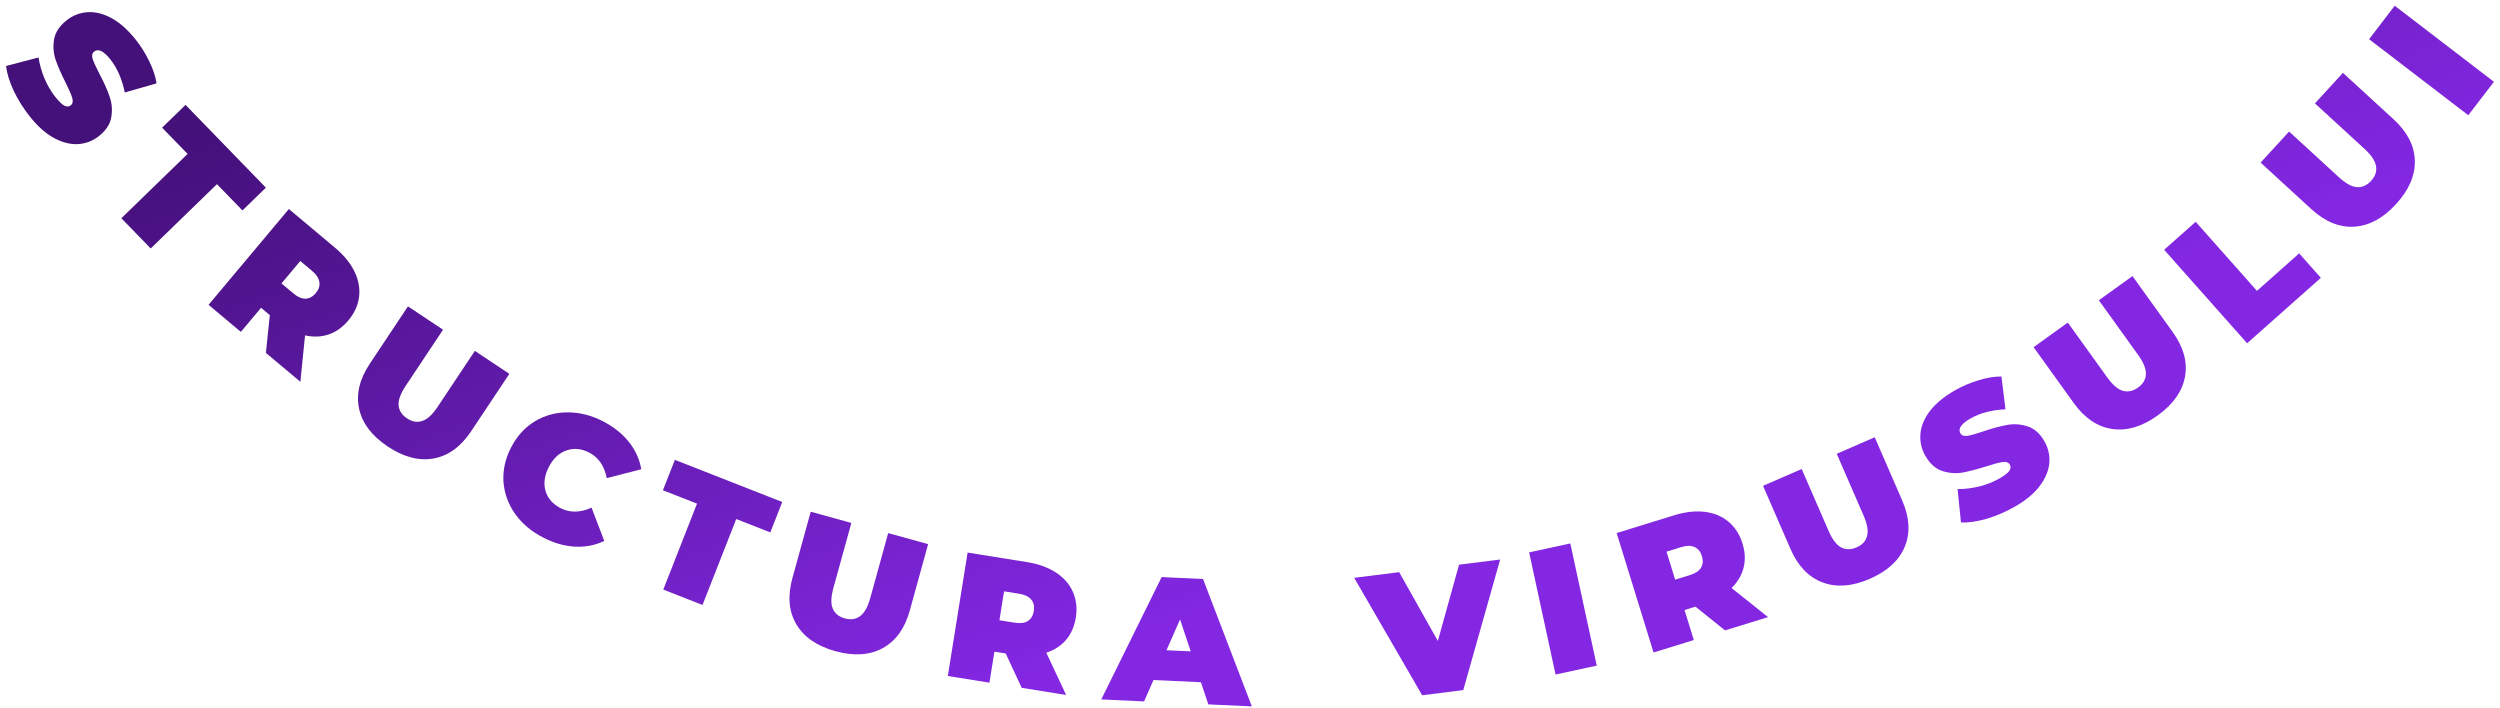 <svg width="406" height="115" viewBox="0 0 406 115" fill="none" xmlns="http://www.w3.org/2000/svg">
<path d="M4.856 18.937C3.809 17.621 2.93 16.221 2.218 14.736C1.534 13.255 1.122 11.915 0.984 10.716L6.259 9.335C6.422 10.441 6.741 11.571 7.215 12.725C7.704 13.868 8.291 14.87 8.977 15.733C9.567 16.474 10.056 16.95 10.445 17.159C10.849 17.357 11.195 17.341 11.483 17.112C11.816 16.847 11.897 16.437 11.726 15.881C11.568 15.34 11.207 14.515 10.646 13.405C9.928 11.975 9.388 10.737 9.026 9.691C8.678 8.634 8.597 7.537 8.781 6.403C8.98 5.256 9.655 4.225 10.805 3.31C11.803 2.516 12.934 2.074 14.196 1.983C15.459 1.893 16.764 2.214 18.111 2.945C19.471 3.692 20.783 4.859 22.046 6.448C22.913 7.537 23.64 8.7 24.229 9.937C24.845 11.176 25.244 12.378 25.428 13.541L20.266 15.017C19.813 12.832 19.032 11.044 17.925 9.652C16.83 8.275 15.949 7.852 15.284 8.381C14.966 8.634 14.886 9.031 15.045 9.572C15.219 10.101 15.588 10.906 16.152 11.989C16.888 13.38 17.436 14.612 17.796 15.685C18.17 16.745 18.265 17.843 18.081 18.978C17.909 20.128 17.248 21.16 16.098 22.075C15.099 22.869 13.969 23.312 12.706 23.402C11.459 23.48 10.148 23.152 8.773 22.417C7.426 21.686 6.12 20.526 4.856 18.937Z" fill="url(#paint0_linear_349_739)"/>
<path d="M30.466 24.997L26.325 20.731L30.133 17.035L43.181 30.477L39.373 34.174L35.233 29.908L24.474 40.351L19.708 35.44L30.466 24.997Z" fill="url(#paint1_linear_349_739)"/>
<path d="M43.816 51.18L42.394 49.988L39.115 53.899L33.87 49.502L46.913 33.946L54.402 40.225C55.839 41.43 56.892 42.716 57.561 44.085C58.23 45.453 58.481 46.824 58.314 48.197C58.146 49.571 57.566 50.85 56.572 52.035C55.64 53.146 54.575 53.906 53.376 54.313C52.176 54.72 50.898 54.771 49.539 54.465L48.782 62.004L43.182 57.309L43.816 51.18ZM51.283 47.601C51.767 47.023 51.962 46.429 51.867 45.82C51.785 45.196 51.388 44.586 50.677 43.99L48.766 42.388L45.711 46.032L47.622 47.634C48.333 48.231 48.997 48.522 49.613 48.509C50.242 48.481 50.798 48.179 51.283 47.601Z" fill="url(#paint2_linear_349_739)"/>
<path d="M62.982 72.52C60.391 70.796 58.837 68.751 58.32 66.387C57.803 64.023 58.386 61.577 60.067 59.05L66.252 49.755L71.95 53.547L65.877 62.673C65.053 63.912 64.67 64.958 64.73 65.811C64.806 66.674 65.262 67.384 66.099 67.941C66.936 68.498 67.759 68.639 68.569 68.365C69.394 68.102 70.219 67.35 71.044 66.111L77.117 56.984L82.718 60.712L76.533 70.007C74.851 72.534 72.82 74.016 70.44 74.452C68.06 74.888 65.574 74.244 62.982 72.52Z" fill="url(#paint3_linear_349_739)"/>
<path d="M88.182 87.282C86.275 86.298 84.761 85.016 83.64 83.436C82.528 81.839 81.902 80.102 81.762 78.224C81.648 76.337 82.061 74.484 83.001 72.662C83.941 70.841 85.209 69.44 86.804 68.457C88.425 67.466 90.204 66.971 92.141 66.97C94.086 66.951 96.013 67.435 97.92 68.419C99.672 69.324 101.076 70.44 102.131 71.768C103.186 73.096 103.859 74.574 104.149 76.204L98.54 77.649C98.15 75.664 97.2 74.281 95.688 73.501C94.417 72.844 93.182 72.729 91.983 73.154C90.793 73.563 89.844 74.454 89.134 75.829C88.425 77.203 88.244 78.502 88.591 79.725C88.947 80.932 89.761 81.863 91.032 82.52C92.544 83.3 94.222 83.274 96.066 82.442L98.136 87.851C96.64 88.558 95.045 88.866 93.351 88.775C91.657 88.684 89.934 88.186 88.182 87.282Z" fill="url(#paint4_linear_349_739)"/>
<path d="M113.194 81.793L107.66 79.621L109.598 74.68L127.037 81.525L125.099 86.465L119.565 84.293L114.087 98.249L107.716 95.749L113.194 81.793Z" fill="url(#paint5_linear_349_739)"/>
<path d="M135.668 105.751C132.668 104.922 130.553 103.466 129.324 101.381C128.094 99.297 127.883 96.791 128.691 93.866L131.663 83.103L138.26 84.925L135.342 95.492C134.946 96.927 134.91 98.04 135.233 98.831C135.574 99.627 136.23 100.159 137.199 100.427C138.168 100.694 138.994 100.572 139.677 100.058C140.379 99.55 140.928 98.579 141.325 97.144L144.243 86.577L150.728 88.368L147.756 99.13C146.948 102.056 145.481 104.098 143.356 105.256C141.231 106.414 138.669 106.579 135.668 105.751Z" fill="url(#paint6_linear_349_739)"/>
<path d="M163.324 106.12L161.491 105.826L160.684 110.866L153.926 109.783L157.137 89.739L166.787 91.285C168.639 91.581 170.203 92.145 171.48 92.976C172.756 93.807 173.675 94.855 174.236 96.12C174.797 97.385 174.955 98.78 174.711 100.308C174.481 101.739 173.956 102.938 173.136 103.903C172.316 104.868 171.244 105.568 169.922 106.002L173.14 112.861L165.924 111.705L163.324 106.12ZM167.895 99.216C168.015 98.471 167.877 97.862 167.483 97.388C167.093 96.894 166.439 96.574 165.523 96.427L163.06 96.033L162.308 100.729L164.77 101.124C165.687 101.27 166.406 101.18 166.928 100.852C167.454 100.506 167.776 99.96 167.895 99.216Z" fill="url(#paint7_linear_349_739)"/>
<path d="M195.031 110.794L187.325 110.437L185.8 113.908L178.848 113.587L188.651 93.719L195.372 94.03L203.298 114.718L196.229 114.391L195.031 110.794ZM193.376 105.782L191.642 100.592L189.436 105.6L193.376 105.782Z" fill="url(#paint8_linear_349_739)"/>
<path d="M243.627 90.864L237.634 112.074L230.958 112.911L219.917 93.835L227.225 92.919L233.506 104.086L236.951 91.701L243.627 90.864Z" fill="url(#paint9_linear_349_739)"/>
<path d="M248.329 89.704L255.018 88.256L259.312 108.097L252.623 109.544L248.329 89.704Z" fill="url(#paint10_linear_349_739)"/>
<path d="M275.342 98.518L273.569 99.066L275.075 103.942L268.536 105.962L262.545 86.567L271.882 83.682C273.674 83.129 275.326 82.942 276.839 83.123C278.352 83.303 279.639 83.836 280.702 84.722C281.765 85.607 282.524 86.789 282.981 88.267C283.409 89.652 283.469 90.959 283.16 92.188C282.852 93.416 282.2 94.518 281.206 95.493L287.128 100.219L280.146 102.376L275.342 98.518ZM276.386 90.304C276.164 89.584 275.771 89.098 275.208 88.847C274.639 88.577 273.911 88.58 273.025 88.853L270.642 89.59L272.045 94.134L274.428 93.398C275.315 93.124 275.92 92.724 276.243 92.2C276.561 91.656 276.609 91.024 276.386 90.304Z" fill="url(#paint11_linear_349_739)"/>
<path d="M303.667 93.996C300.812 95.238 298.252 95.434 295.985 94.585C293.719 93.737 291.98 91.921 290.77 89.137L286.318 78.898L292.594 76.169L296.965 86.222C297.559 87.587 298.23 88.476 298.979 88.888C299.745 89.293 300.589 89.295 301.511 88.894C302.433 88.493 302.998 87.878 303.207 87.049C303.434 86.213 303.25 85.112 302.656 83.747L298.285 73.694L304.455 71.011L308.907 81.25C310.118 84.034 310.261 86.543 309.336 88.78C308.411 91.016 306.521 92.755 303.667 93.996Z" fill="url(#paint12_linear_349_739)"/>
<path d="M327.182 82.298C325.72 83.129 324.2 83.781 322.624 84.255C321.054 84.702 319.667 84.901 318.461 84.853L317.912 79.427C319.03 79.437 320.196 79.297 321.41 79.007C322.614 78.701 323.696 78.275 324.654 77.731C325.477 77.263 326.023 76.853 326.29 76.501C326.547 76.132 326.585 75.788 326.404 75.469C326.193 75.099 325.801 74.956 325.225 75.038C324.666 75.111 323.795 75.339 322.612 75.722C321.088 76.21 319.781 76.553 318.692 76.749C317.593 76.929 316.498 76.84 315.405 76.482C314.303 76.108 313.389 75.282 312.663 74.004C312.032 72.895 311.77 71.71 311.876 70.449C311.983 69.188 312.501 67.948 313.432 66.73C314.38 65.502 315.736 64.386 317.501 63.383C318.711 62.696 319.973 62.157 321.285 61.766C322.605 61.35 323.854 61.141 325.031 61.139L325.691 66.468C323.463 66.577 321.576 67.072 320.03 67.95C318.5 68.82 317.945 69.624 318.366 70.364C318.566 70.716 318.946 70.856 319.505 70.784C320.054 70.694 320.907 70.454 322.064 70.063C323.552 69.551 324.854 69.2 325.969 69.011C327.075 68.805 328.175 68.881 329.267 69.239C330.377 69.587 331.294 70.399 332.02 71.677C332.651 72.786 332.913 73.971 332.807 75.232C332.691 76.477 332.164 77.721 331.226 78.966C330.295 80.184 328.947 81.295 327.182 82.298Z" fill="url(#paint13_linear_349_739)"/>
<path d="M350.406 67.468C347.879 69.285 345.418 70.019 343.023 69.669C340.628 69.319 338.545 67.912 336.773 65.447L330.256 56.382L335.813 52.387L342.212 61.287C343.081 62.496 343.925 63.223 344.744 63.467C345.578 63.701 346.404 63.524 347.22 62.937C348.036 62.35 348.459 61.63 348.487 60.776C348.532 59.91 348.12 58.873 347.251 57.664L340.852 48.764L346.315 44.837L352.832 53.902C354.604 56.366 355.274 58.789 354.843 61.171C354.412 63.552 352.933 65.651 350.406 67.468Z" fill="url(#paint14_linear_349_739)"/>
<path d="M351.458 40.565L356.577 36.022L366.529 47.235L373.383 41.152L376.906 45.121L364.933 55.747L351.458 40.565Z" fill="url(#paint15_linear_349_739)"/>
<path d="M389.108 33.156C387.004 35.45 384.744 36.669 382.328 36.814C379.913 36.959 377.586 36.005 375.35 33.953L367.123 26.405L371.75 21.362L379.827 28.773C380.924 29.78 381.898 30.319 382.75 30.392C383.614 30.451 384.386 30.109 385.066 29.369C385.746 28.628 386.013 27.836 385.867 26.994C385.734 26.138 385.119 25.207 384.023 24.2L375.945 16.789L380.493 11.832L388.721 19.38C390.957 21.432 392.107 23.668 392.17 26.087C392.233 28.506 391.213 30.862 389.108 33.156Z" fill="url(#paint16_linear_349_739)"/>
<path d="M384.739 6.366L388.902 0.934L405.014 13.282L400.851 18.714L384.739 6.366Z" fill="url(#paint17_linear_349_739)"/>
<defs>
<linearGradient id="paint0_linear_349_739" x1="45.772" y1="16.43" x2="89.358" y2="137.614" gradientUnits="userSpaceOnUse">
<stop stop-color="#44107A"/>
<stop offset="1" stop-color="#8327E3"/>
</linearGradient>
<linearGradient id="paint1_linear_349_739" x1="45.772" y1="16.43" x2="89.358" y2="137.614" gradientUnits="userSpaceOnUse">
<stop stop-color="#44107A"/>
<stop offset="1" stop-color="#8327E3"/>
</linearGradient>
<linearGradient id="paint2_linear_349_739" x1="45.772" y1="16.43" x2="89.358" y2="137.614" gradientUnits="userSpaceOnUse">
<stop stop-color="#44107A"/>
<stop offset="1" stop-color="#8327E3"/>
</linearGradient>
<linearGradient id="paint3_linear_349_739" x1="45.772" y1="16.43" x2="89.358" y2="137.614" gradientUnits="userSpaceOnUse">
<stop stop-color="#44107A"/>
<stop offset="1" stop-color="#8327E3"/>
</linearGradient>
<linearGradient id="paint4_linear_349_739" x1="45.772" y1="16.43" x2="89.358" y2="137.614" gradientUnits="userSpaceOnUse">
<stop stop-color="#44107A"/>
<stop offset="1" stop-color="#8327E3"/>
</linearGradient>
<linearGradient id="paint5_linear_349_739" x1="45.772" y1="16.43" x2="89.358" y2="137.614" gradientUnits="userSpaceOnUse">
<stop stop-color="#44107A"/>
<stop offset="1" stop-color="#8327E3"/>
</linearGradient>
<linearGradient id="paint6_linear_349_739" x1="45.772" y1="16.43" x2="89.358" y2="137.614" gradientUnits="userSpaceOnUse">
<stop stop-color="#44107A"/>
<stop offset="1" stop-color="#8327E3"/>
</linearGradient>
<linearGradient id="paint7_linear_349_739" x1="45.772" y1="16.43" x2="89.358" y2="137.614" gradientUnits="userSpaceOnUse">
<stop stop-color="#44107A"/>
<stop offset="1" stop-color="#8327E3"/>
</linearGradient>
<linearGradient id="paint8_linear_349_739" x1="45.772" y1="16.43" x2="89.358" y2="137.614" gradientUnits="userSpaceOnUse">
<stop stop-color="#44107A"/>
<stop offset="1" stop-color="#8327E3"/>
</linearGradient>
<linearGradient id="paint9_linear_349_739" x1="45.772" y1="16.43" x2="89.358" y2="137.614" gradientUnits="userSpaceOnUse">
<stop stop-color="#44107A"/>
<stop offset="1" stop-color="#8327E3"/>
</linearGradient>
<linearGradient id="paint10_linear_349_739" x1="45.772" y1="16.43" x2="89.358" y2="137.614" gradientUnits="userSpaceOnUse">
<stop stop-color="#44107A"/>
<stop offset="1" stop-color="#8327E3"/>
</linearGradient>
<linearGradient id="paint11_linear_349_739" x1="45.772" y1="16.43" x2="89.358" y2="137.614" gradientUnits="userSpaceOnUse">
<stop stop-color="#44107A"/>
<stop offset="1" stop-color="#8327E3"/>
</linearGradient>
<linearGradient id="paint12_linear_349_739" x1="45.772" y1="16.43" x2="89.358" y2="137.614" gradientUnits="userSpaceOnUse">
<stop stop-color="#44107A"/>
<stop offset="1" stop-color="#8327E3"/>
</linearGradient>
<linearGradient id="paint13_linear_349_739" x1="45.772" y1="16.43" x2="89.358" y2="137.614" gradientUnits="userSpaceOnUse">
<stop stop-color="#44107A"/>
<stop offset="1" stop-color="#8327E3"/>
</linearGradient>
<linearGradient id="paint14_linear_349_739" x1="45.772" y1="16.43" x2="89.358" y2="137.614" gradientUnits="userSpaceOnUse">
<stop stop-color="#44107A"/>
<stop offset="1" stop-color="#8327E3"/>
</linearGradient>
<linearGradient id="paint15_linear_349_739" x1="45.772" y1="16.43" x2="89.358" y2="137.614" gradientUnits="userSpaceOnUse">
<stop stop-color="#44107A"/>
<stop offset="1" stop-color="#8327E3"/>
</linearGradient>
<linearGradient id="paint16_linear_349_739" x1="45.772" y1="16.43" x2="89.358" y2="137.614" gradientUnits="userSpaceOnUse">
<stop stop-color="#44107A"/>
<stop offset="1" stop-color="#8327E3"/>
</linearGradient>
<linearGradient id="paint17_linear_349_739" x1="45.772" y1="16.43" x2="89.358" y2="137.614" gradientUnits="userSpaceOnUse">
<stop stop-color="#44107A"/>
<stop offset="1" stop-color="#8327E3"/>
</linearGradient>
</defs>
</svg>
